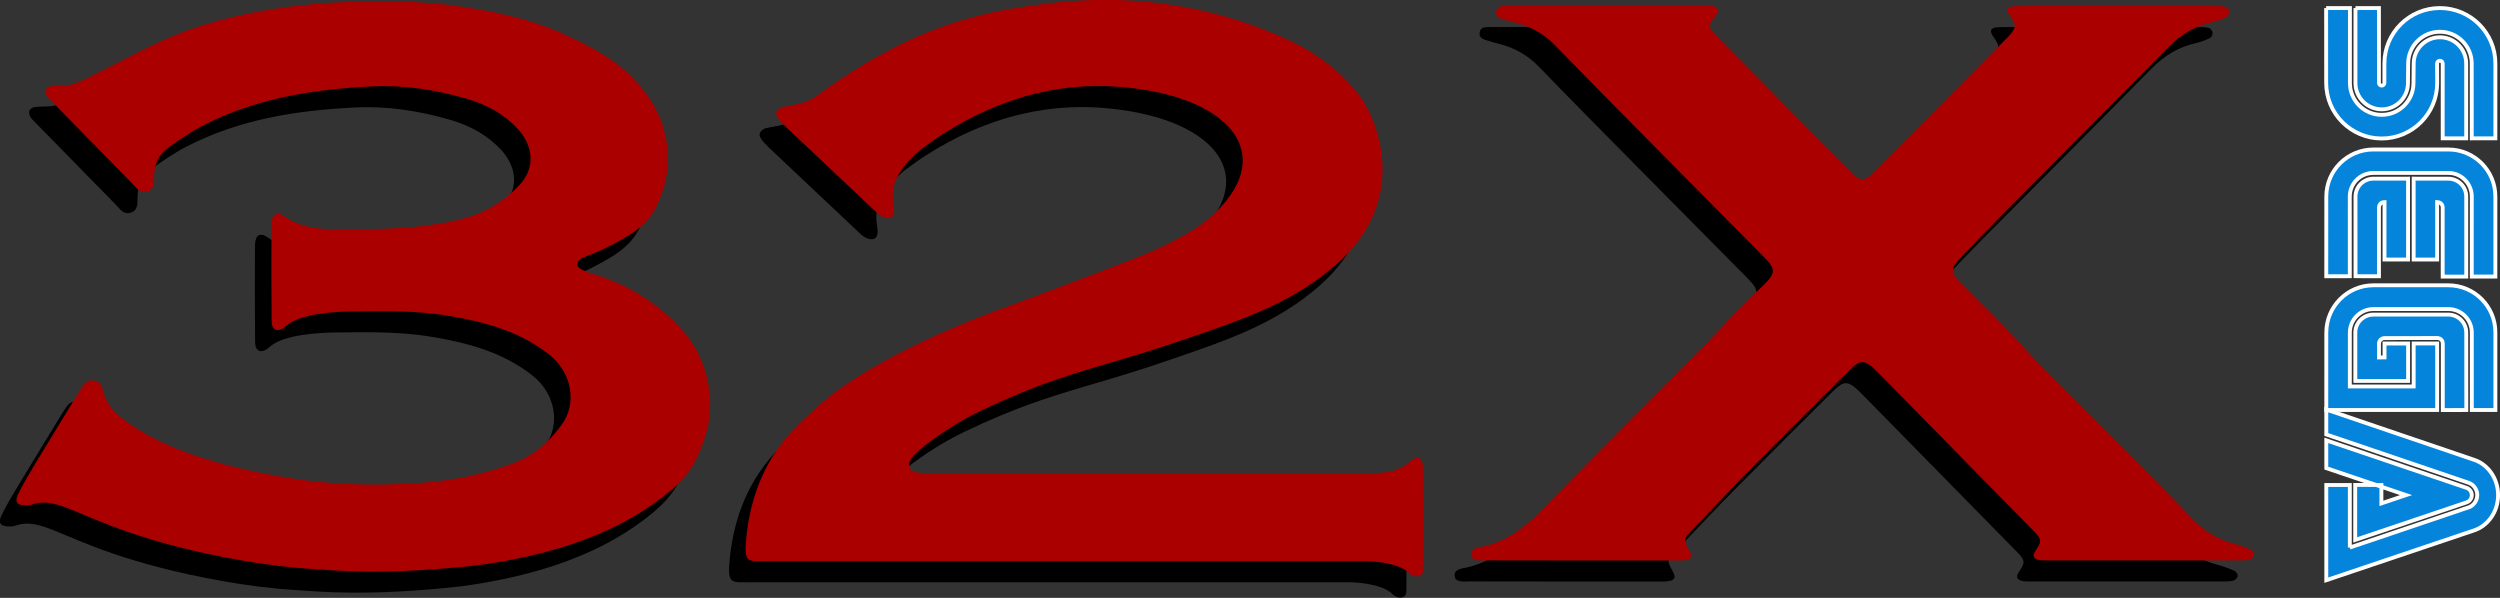 <?xml version="1.0" encoding="UTF-8" standalone="no"?>
<!-- Generator: Adobe Illustrator 13.0.0, SVG Export Plug-In . SVG Version: 6.00 Build 14948)  -->

<svg
   xmlns:ns0="&amp;#38;ns_sfw;"
   xmlns:dc="http://purl.org/dc/elements/1.1/"
   xmlns:cc="http://creativecommons.org/ns#"
   xmlns:rdf="http://www.w3.org/1999/02/22-rdf-syntax-ns#"
   xmlns:svg="http://www.w3.org/2000/svg"
   xmlns="http://www.w3.org/2000/svg"
   xmlns:sodipodi="http://sodipodi.sourceforge.net/DTD/sodipodi-0.dtd"
   xmlns:inkscape="http://www.inkscape.org/namespaces/inkscape"
   version="1.2"
   id="Ebene_1"
   x="0px"
   y="0px"
   width="641.815"
   height="153.493"
   viewBox="-373.657 52.361 641.815 153.493"
   xml:space="preserve"
   inkscape:version="0.91 r13725"
   sodipodi:docname="logo.svg"><rect x="-373.657" y="52.361" width="641.815" height="153.493" fill="#333333" stroke="none"/><defs
     id="defs26" /><sodipodi:namedview
     pagecolor="#ffffff"
     bordercolor="#666666"
     borderopacity="1"
     objecttolerance="10"
     gridtolerance="10"
     guidetolerance="10"
     inkscape:pageopacity="0"
     inkscape:pageshadow="2"
     inkscape:window-width="1680"
     inkscape:window-height="975"
     id="namedview24"
     showgrid="false"
     showguides="true"
     inkscape:guide-bbox="true"
     fit-margin-top="0"
     fit-margin-left="0"
     fit-margin-right="0"
     fit-margin-bottom="0"
     inkscape:zoom="2.7269024"
     inkscape:cx="564.47377"
     inkscape:cy="94.330573"
     inkscape:window-x="1671"
     inkscape:window-y="-9"
     inkscape:window-maximized="1"
     inkscape:current-layer="Ebene_1"><sodipodi:guide
       position="580.68,152.04"
       orientation="0,1"
       id="guide4172" /></sodipodi:namedview><g
     id="g13"
     transform="matrix(0,0.36,-0.36,0,284.526,187.217)"
     style="stroke:#1a00ff;stroke-width:1.001;stroke-miterlimit:4;stroke-dasharray:none;stroke-opacity:1" /><g
     id="g4174"
     transform="matrix(0,0.368,-0.368,0,295.145,190.353)"
     style="stroke:#ffffff;stroke-width:2.716;stroke-miterlimit:4;stroke-dasharray:none;stroke-opacity:1"><path
       style="fill:#0584db;stroke:#ffffff;stroke-width:2.716;stroke-miterlimit:4;stroke-dasharray:none;stroke-opacity:1"
       inkscape:connector-curvature="0"
       d="m -369.356,194.63 52.284,-0.042 c 21.383,0 38.716,-17.33 38.716,-38.716 0,-21.38 -17.332,-38.713 -38.716,-38.713 l -13.576,0.065 c -1.083,0 -1.958,-0.878 -1.958,-1.957 0,-1.089 0.876,-1.964 1.958,-1.964 l 52.156,0.007 0.031,-16.392 -52.198,0 c -10.117,0 -18.314,8.201 -18.314,18.313 0,10.115 8.197,18.313 18.314,18.313 l 13.642,0.153 c 12.244,0 22.168,9.922 22.168,22.163 0,12.248 -9.923,22.17 -22.168,22.17 l -52.319,0 -0.02,16.6"
       id="path2898_1_" /><path
       style="fill:#0584db;stroke:#ffffff;stroke-width:2.716;stroke-miterlimit:4;stroke-dasharray:none;stroke-opacity:1"
       inkscape:connector-curvature="0"
       d="m -369.336,174.172 52.319,0 c 10.117,0 18.313,-8.195 18.313,-18.313 0,-10.109 -8.198,-18.31 -18.313,-18.31 l -13.642,-0.148 c -12.245,0 -22.168,-9.922 -22.168,-22.171 0,-12.242 9.924,-22.165 22.168,-22.165 l 52.198,-0.023 -0.031,-16.479 -52.156,-0.016 c -21.382,0 -38.715,17.335 -38.715,38.72 0,21.379 17.332,38.71 38.715,38.71 l 13.495,0.011 c 1.047,0 1.892,0.848 1.892,1.896 0,1.044 -0.845,1.895 -1.892,1.895 l -52.203,0.02 0.02,16.373"
       id="path2900_1_" /><path
       style="fill:#0584db;stroke:#ffffff;stroke-width:2.716;stroke-miterlimit:4;stroke-dasharray:none;stroke-opacity:1"
       inkscape:connector-curvature="0"
       d="m -237.837,178.134 c -9.057,0 -16.487,-7.256 -16.487,-16.482 l 0,-52.407 c 0,-8.885 7.431,-16.233 16.487,-16.233 l 55.806,0.015 -0.004,-16.459 -55.802,-0.011 c -18.148,0 -32.856,14.714 -32.856,32.856 l 0,52.239 c 0,18.143 14.709,32.853 32.856,32.853 l 55.574,0.023 -0.02,-16.416 -55.554,0.022"
       id="path2902_1_" /><path
       style="fill:#0584db;stroke:#ffffff;stroke-width:2.716;stroke-miterlimit:4;stroke-dasharray:none;stroke-opacity:1"
       inkscape:connector-curvature="0"
       d="m -250.323,109.412 c 0,-6.92 5.563,-12.529 12.486,-12.529 l 55.806,0 -0.004,16.433 -48.078,0 c -3.851,10e-4 -3.897,3.873 -3.897,3.873 l 40.089,0 0.012,16.38 -56.444,0 0.03,-24.157"
       id="path2904_1_" /><path
       style="fill:#0584db;stroke:#ffffff;stroke-width:2.716;stroke-miterlimit:4;stroke-dasharray:none;stroke-opacity:1"
       inkscape:connector-curvature="0"
       d="m -237.837,174.15 c -6.905,0 -12.502,-5.6 -12.502,-12.499 l -0.011,-24.17 56.445,0 -0.013,16.429 -40.095,0 c 0.046,3.866 3.899,3.871 3.899,3.871 l 47.851,0 -0.02,16.349 -55.554,0.02"
       id="path2906_1_" /><path
       style="fill:#0584db;stroke:#ffffff;stroke-width:2.716;stroke-miterlimit:4;stroke-dasharray:none;stroke-opacity:1"
       inkscape:connector-curvature="0"
       d="m -142.932,178.092 c -9.06,0 -16.442,-7.386 -16.442,-16.44 l 0,-52.239 c 0,-9.053 7.34,-16.399 16.397,-16.399 l 54.028,-0.01 0.007,-16.442 -54.162,-0.003 c -18.147,0 -32.855,14.712 -32.855,32.855 l 0,52.24 c 0,18.143 14.84,32.852 32.984,32.852 l 54.033,0.024 -0.003,-77.356 -46.439,0 0,16.396 30.023,0 0,44.528 -37.571,-0.006"
       id="path2908_1_" /><path
       style="fill:#0584db;stroke:#ffffff;stroke-width:2.716;stroke-miterlimit:4;stroke-dasharray:none;stroke-opacity:1"
       inkscape:connector-curvature="0"
       d="m -155.507,161.651 c 0,6.916 5.609,12.614 12.529,12.614 l 33.744,0.002 0,-36.823 -26.11,0 0,16.45 9.691,0 0.04,3.872 -9.642,-0.014 c -2.13,0 -3.856,-1.729 -3.856,-3.858 l -0.06,-36.745 c 0,0 -0.01,-3.831 3.873,-3.911 l 46.396,0 -0.046,-16.399 -54.028,0.042 c -6.919,0 -12.527,5.611 -12.527,12.528 l 0,52.242"
       id="path2910_1_" /><path
       style="fill:#0584db;stroke:#ffffff;stroke-width:2.716;stroke-miterlimit:4;stroke-dasharray:none;stroke-opacity:1"
       inkscape:connector-curvature="0"
       d="m -34.622,96.609 c 0.728,-2.088 2.716,-3.593 5.051,-3.593 2.342,0 4.336,1.511 5.057,3.605 l 26.207,77.729 -38.378,0 0.04,-18.279 12.84,0 -5.795,-17.212 -18.807,55.651 -19.386,0 33.171,-97.901"
       id="path2912_1_" /><path
       style="fill:#0584db;stroke:#ffffff;stroke-width:2.716;stroke-miterlimit:4;stroke-dasharray:none;stroke-opacity:1"
       inkscape:connector-curvature="0"
       d="m 6.994,178.097 -43.62,0 0,16.418 66.413,0 L -4.761,91.994 C -7.787,81.998 -17.75,74.661 -29.581,74.661 c -11.818,0 -21.777,7.333 -24.811,17.314 l -34.865,102.536 17.388,0 33.823,-99.679 c 1.383,-3.298 4.638,-5.62 8.438,-5.62 3.797,0 7.042,2.302 8.428,5.59 l 28.174,83.295"
       id="path2914_1_" /></g><g
     id="g4162"
     transform="translate(-316.501,-4.443)"><g
       style="fill:#000000;fill-opacity:1"
       transform="matrix(1.202,0,0,1.202,-109.908,-23.743)"
       id="g5"><path
         style="fill:#000000;fill-opacity:1"
         inkscape:connector-curvature="0"
         id="path7"
         d="m 341.373,193.968 c -2.26,-2.385 -8.34,-2.6 -9.285,-2.6 -42.588,0 -85.172,-0.002 -127.764,0.002 -4.329,0 -5.108,0.531 -4.578,-4.957 0.868,-8.979 4.167,-17.322 10.688,-23.766 1.249,-1.271 1.666,-1.699 4.52,-4.287 12.092,-10.957 36.181,-19.742 36.181,-19.742 0,0 20.16,-7.443 31.48,-11.896 5.084,-2 10.049,-4.311 14.577,-7.445 16.421,-12.943 7.894,-25.79 -13.755,-28.781 -15.163,-2.17 -28.979,1.533 -41.748,9.677 -1.667,1.063 -3.074,2.125 -4.684,3.281 -2.856,2.414 -5.307,5.229 -5.836,8.34 -0.286,1.681 -0.013,2.838 0.021,3.112 0.108,0.871 0.375,2.25 -0.272,2.884 -0.778,0.76 -2.394,-0.002 -3.111,-0.681 -6.58,-6.219 -13.172,-12.424 -19.759,-18.637 -0.412,-0.389 -1.173,-1.221 -1.173,-1.221 0,0 -0.72,-0.834 -0.745,-1.406 -0.029,-0.644 0.604,-1.249 1.36,-1.485 3.589,-0.661 5.245,-0.873 7.399,-2.448 5.797,-4.237 11.855,-8.025 18.325,-11.18 8.651,-4.219 17.747,-6.726 27.272,-8.01 7.325,-0.988 28.84,-4.338 53.973,6.837 6.629,2.907 12.313,7.024 16.598,12.831 2.535,3.437 12.098,22.281 -7.383,37.333 -6.963,5.588 -15.271,9.038 -23.674,11.971 -7.188,2.512 -12.465,4.396 -24.227,7.795 -8.932,2.658 -15.342,4.736 -25.563,9.586 -8.129,3.855 -13.465,8.543 -13.465,8.543 0,0 -2.662,2.053 -2.147,3.658 0.446,1.395 2.668,1.254 3.975,1.258 31.445,0.02 62.892,0.014 94.337,0.016 3.254,0 6.408,-0.229 8.893,-2.783 0.361,-0.373 1.318,-0.574 1.75,-0.356 0.414,0.207 0.703,1.061 0.707,1.633 0.049,7.365 0.051,14.894 0.008,22.258 -0.006,0.716 -0.238,0.972 -0.596,1.179 -0.538,0.308 -1.678,0.142 -2.299,-0.513 z" /><path
         style="fill:#000000;fill-opacity:1"
         inkscape:connector-curvature="0"
         id="path9"
         d="m 107.1,193.042 c -5.159,-0.314 -10.332,-0.979 -15.427,-1.879 -20.739,-3.656 -30.385,-8.555 -36.174,-10.826 -2.766,-1.086 -5.47,-2.113 -8.476,-1.012 -0.343,0.127 -0.745,0.119 -1.121,0.127 -1.911,0.021 -2.496,-0.723 -1.666,-2.428 0.989,-2.031 2.148,-3.984 3.317,-5.926 3.167,-5.252 6.376,-10.479 9.57,-15.718 0.147,-0.239 0.315,-0.471 0.46,-0.715 0.651,-1.09 1.366,-2.101 2.858,-1.892 1.403,0.197 1.706,1.354 2,2.451 0.642,2.388 2.099,4.166 4.016,5.646 4.536,3.511 9.659,5.873 15.033,7.748 6.969,2.431 14.143,3.953 21.429,5.097 8.627,1.354 17.299,1.526 25.961,1.024 7.342,-0.428 14.576,-1.752 21.498,-4.457 4.213,-1.646 7.409,-4.553 9.968,-8.104 3.395,-4.711 2.004,-11.188 -2.622,-14.871 -6.284,-5.002 -13.592,-6.979 -21.333,-8.31 -6.96,-1.192 -13.912,-1.065 -20.879,-0.976 -3.271,0.043 -11.09,0.354 -14.087,3.136 -1.104,0.972 -1.979,1.045 -2.504,0.571 -0.525,-0.477 -0.548,-1.229 -0.554,-1.885 -0.059,-6.802 -0.066,-13.604 -0.021,-20.401 0.015,-2.229 1.054,-2.902 2.78,-1.693 2.18,1.527 4.599,2.195 7.125,2.519 4.196,0.539 17.892,0.063 20.69,-0.303 7.481,-0.978 6.828,-0.859 11.194,-2.029 4.673,-1.252 9.131,-4.53 11.458,-7.241 0.038,-0.043 0.076,-0.089 0.113,-0.134 3.244,-3.907 2.154,-8.405 -0.864,-11.626 -2.898,-3.09 -6.541,-5.069 -10.597,-6.267 -6.647,-1.96 -13.456,-3.032 -20.365,-2.707 -12.507,0.588 -24.774,2.497 -36.083,8.316 -2.589,1.332 -5.016,3.008 -7.407,4.686 -2.042,1.433 -3.07,3.531 -3.128,6.056 -0.03,1.313 0.18,2.815 -1.379,3.39 -1.573,0.578 -2.388,-0.791 -3.285,-1.701 -5.76,-5.853 -11.496,-11.727 -17.238,-17.598 -0.33,-0.337 -0.698,-0.658 -0.942,-1.053 -0.694,-1.123 -0.267,-2.054 1.063,-2.208 1.488,-0.172 3.082,0.063 4.464,-0.387 2.042,-0.665 3.952,-1.753 5.895,-2.707 5.165,-2.533 10.195,-5.386 15.502,-7.57 8.405,-3.458 17.25,-5.316 26.285,-6.437 8.648,-1.073 23.906,-1.519 34.944,0.111 7.378,1.115 14.691,2.597 21.539,5.649 6.041,2.692 11.94,5.698 16.45,10.779 3.26,3.672 5.449,7.775 6.183,12.751 0.704,4.771 -0.081,9.127 -2.12,13.406 -1.404,2.946 -3.504,4.854 -6.393,6.588 -5.668,3.397 -9.024,4.248 -9.741,4.687 -1.14,0.692 -1.19,1.616 -0.027,2.282 1.046,0.601 2.248,0.953 3.413,1.315 6.821,2.13 12.679,5.873 17.563,11.002 3.567,3.744 5.68,8.23 6.39,13.535 0.726,5.435 -0.549,10.236 -2.896,14.957 -1.827,3.677 -4.856,6.263 -8.043,8.605 -6.444,4.744 -13.622,7.955 -21.316,10.232 -5.727,1.691 -11.531,2.842 -17.409,3.619 -20.096,2.202 -30.361,1.064 -35.064,0.776 z" /><path
         style="fill:#000000;fill-opacity:1"
         inkscape:connector-curvature="0"
         id="path11"
         d="m 383.914,72.788 c 6.705,0 13.41,0 20.117,0.001 0.66,0 1.328,-0.05 1.98,0.028 1.494,0.178 1.725,0.81 0.787,2.032 -1.676,2.182 -1.662,2.417 0.246,4.435 0.063,0.069 0.133,0.134 0.199,0.201 9.354,9.465 18.715,18.931 28.074,28.396 0.465,0.472 0.898,0.979 1.438,1.361 0.939,0.676 1.945,0.688 2.869,-0.056 0.514,-0.412 0.969,-0.897 1.434,-1.369 9.24,-9.317 18.48,-18.638 27.719,-27.96 0.334,-0.335 0.682,-0.659 0.977,-1.026 1.232,-1.531 1.203,-2.073 0.053,-3.714 -1.035,-1.398 -1.035,-2.249 1.076,-2.302 0.461,-0.012 0.939,-0.026 1.412,-0.026 13.6,0 27.199,-0.003 40.799,0.005 0.844,0 1.711,-0.01 2.525,0.169 0.348,0.076 0.771,0.6 0.83,0.971 0.057,0.367 -0.199,1.01 -0.504,1.162 -0.918,0.461 -1.902,0.855 -2.906,1.075 -3.807,0.832 -6.908,2.712 -9.66,5.516 -11.838,12.063 -23.799,24.003 -35.695,36.012 -2.98,3.016 -5.918,6.092 -8.842,9.17 -1.85,1.944 -1.854,2.862 0.021,4.78 3.295,3.36 6.68,6.634 9.959,10.009 2.43,2.5 4.688,5.17 7.137,7.647 6.508,6.582 13.096,13.082 19.613,19.652 4.387,4.422 8.736,8.881 13.047,13.377 2.482,2.594 5.373,4.4 8.861,5.293 1.271,0.322 2.514,0.807 3.715,1.338 0.326,0.146 0.666,0.764 0.617,1.109 -0.051,0.354 -0.516,0.813 -0.891,0.932 -0.613,0.193 -1.301,0.195 -1.955,0.195 -13.883,0.01 -27.766,0.008 -41.648,0.002 -0.563,0 -1.15,0.012 -1.684,-0.141 -0.883,-0.252 -1.217,-0.783 -0.67,-1.699 0.459,-0.771 1.186,-1.648 1.102,-2.402 -0.092,-0.801 -0.914,-1.588 -1.559,-2.242 -10.768,-10.99 -21.557,-21.961 -32.342,-32.934 -0.396,-0.404 -0.795,-0.809 -1.203,-1.201 -2.383,-2.303 -3.256,-2.332 -5.645,0.043 -6.895,6.857 -13.801,13.715 -20.633,20.641 -4.438,4.498 -8.764,9.107 -13.129,13.68 -1.645,1.722 -1.645,1.83 -0.395,4.113 0.713,1.306 0.443,1.879 -1.045,2.092 -0.646,0.095 -1.316,0.058 -1.98,0.058 -13.41,0.002 -26.818,0.019 -40.229,-0.022 -1.205,-0.004 -3.223,0.323 -3.326,-1.144 -0.211,-1.533 1.641,-1.61 2.729,-1.867 4.885,-1.143 8.611,-3.928 12.064,-7.471 11.008,-11.291 22.199,-22.397 33.279,-33.619 3.439,-3.483 6.729,-7.119 10.127,-10.646 1.311,-1.354 2.764,-2.567 4.104,-3.896 2.799,-2.776 2.813,-3.519 0.117,-6.235 -8.166,-8.261 -16.348,-16.498 -24.508,-24.763 -6.633,-6.715 -13.291,-13.408 -19.84,-20.205 -2.521,-2.617 -5.482,-4.244 -8.967,-5.059 -0.643,-0.15 -1.273,-0.349 -1.904,-0.544 -0.896,-0.277 -2.004,-0.489 -1.881,-1.71 0.125,-1.243 1.217,-1.243 2.188,-1.241 0.568,0.001 1.135,-0.002 1.701,-0.002 6.712,10e-4 13.419,10e-4 20.125,10e-4 z" /></g><g
       id="g4154"
       transform="matrix(1.202,0,0,1.202,-105.662,-29.148)"><path
         d="m 341.373,193.968 c -2.26,-2.385 -8.34,-2.6 -9.285,-2.6 -42.588,0 -85.172,-0.002 -127.764,0.002 -4.329,0 -5.108,0.531 -4.578,-4.957 0.868,-8.979 4.167,-17.322 10.688,-23.766 1.249,-1.271 1.666,-1.699 4.52,-4.287 12.092,-10.957 36.181,-19.742 36.181,-19.742 0,0 20.16,-7.443 31.48,-11.896 5.084,-2 10.049,-4.311 14.577,-7.445 16.421,-12.943 7.894,-25.79 -13.755,-28.781 -15.163,-2.17 -28.979,1.533 -41.748,9.677 -1.667,1.063 -3.074,2.125 -4.684,3.281 -2.856,2.414 -5.307,5.229 -5.836,8.34 -0.286,1.681 -0.013,2.838 0.021,3.112 0.108,0.871 0.375,2.25 -0.272,2.884 -0.778,0.76 -2.394,-0.002 -3.111,-0.681 -6.58,-6.219 -13.172,-12.424 -19.759,-18.637 -0.412,-0.389 -1.173,-1.221 -1.173,-1.221 0,0 -0.72,-0.834 -0.745,-1.406 -0.029,-0.644 0.604,-1.249 1.36,-1.485 3.589,-0.661 5.245,-0.873 7.399,-2.448 5.797,-4.237 11.855,-8.025 18.325,-11.18 8.651,-4.219 17.747,-6.726 27.272,-8.01 7.325,-0.988 28.84,-4.338 53.973,6.837 6.629,2.907 12.313,7.024 16.598,12.831 2.535,3.437 12.098,22.281 -7.383,37.333 -6.963,5.588 -15.271,9.038 -23.674,11.971 -7.188,2.512 -12.465,4.396 -24.227,7.795 -8.932,2.658 -15.342,4.736 -25.563,9.586 -8.129,3.855 -13.465,8.543 -13.465,8.543 0,0 -2.662,2.053 -2.147,3.658 0.446,1.395 2.668,1.254 3.975,1.258 31.445,0.02 62.892,0.014 94.337,0.016 3.254,0 6.408,-0.229 8.893,-2.783 0.361,-0.373 1.318,-0.574 1.75,-0.356 0.414,0.207 0.703,1.061 0.707,1.633 0.049,7.365 0.051,14.894 0.008,22.258 -0.006,0.716 -0.238,0.972 -0.596,1.179 -0.538,0.308 -1.678,0.142 -2.299,-0.513 z"
         id="path4156"
         inkscape:connector-curvature="0"
         style="fill:#aa0000" /><path
         d="m 107.1,193.042 c -5.159,-0.314 -10.332,-0.979 -15.427,-1.879 -20.739,-3.656 -30.385,-8.555 -36.174,-10.826 -2.766,-1.086 -5.47,-2.113 -8.476,-1.012 -0.343,0.127 -0.745,0.119 -1.121,0.127 -1.911,0.021 -2.496,-0.723 -1.666,-2.428 0.989,-2.031 2.148,-3.984 3.317,-5.926 3.167,-5.252 6.376,-10.479 9.57,-15.718 0.147,-0.239 0.315,-0.471 0.46,-0.715 0.651,-1.09 1.366,-2.101 2.858,-1.892 1.403,0.197 1.706,1.354 2,2.451 0.642,2.388 2.099,4.166 4.016,5.646 4.536,3.511 9.659,5.873 15.033,7.748 6.969,2.431 14.143,3.953 21.429,5.097 8.627,1.354 17.299,1.526 25.961,1.024 7.342,-0.428 14.576,-1.752 21.498,-4.457 4.213,-1.646 7.409,-4.553 9.968,-8.104 3.395,-4.711 2.004,-11.188 -2.622,-14.871 -6.284,-5.002 -13.592,-6.979 -21.333,-8.31 -6.96,-1.192 -13.912,-1.065 -20.879,-0.976 -3.271,0.043 -11.09,0.354 -14.087,3.136 -1.104,0.972 -1.979,1.045 -2.504,0.571 -0.525,-0.477 -0.548,-1.229 -0.554,-1.885 -0.059,-6.802 -0.066,-13.604 -0.021,-20.401 0.015,-2.229 1.054,-2.902 2.78,-1.693 2.18,1.527 4.599,2.195 7.125,2.519 4.196,0.539 17.892,0.063 20.69,-0.303 7.481,-0.978 6.828,-0.859 11.194,-2.029 4.673,-1.252 9.131,-4.53 11.458,-7.241 0.038,-0.043 0.076,-0.089 0.113,-0.134 3.244,-3.907 2.154,-8.405 -0.864,-11.626 -2.898,-3.09 -6.541,-5.069 -10.597,-6.267 -6.647,-1.96 -13.456,-3.032 -20.365,-2.707 -12.507,0.588 -24.774,2.497 -36.083,8.316 -2.589,1.332 -5.016,3.008 -7.407,4.686 -2.042,1.433 -3.07,3.531 -3.128,6.056 -0.03,1.313 0.18,2.815 -1.379,3.39 -1.573,0.578 -2.388,-0.791 -3.285,-1.701 -5.76,-5.853 -11.496,-11.727 -17.238,-17.598 -0.33,-0.337 -0.698,-0.658 -0.942,-1.053 -0.694,-1.123 -0.267,-2.054 1.063,-2.208 1.488,-0.172 3.082,0.063 4.464,-0.387 2.042,-0.665 3.952,-1.753 5.895,-2.707 5.165,-2.533 10.195,-5.386 15.502,-7.57 8.405,-3.458 17.25,-5.316 26.285,-6.437 8.648,-1.073 23.906,-1.519 34.944,0.111 7.378,1.115 14.691,2.597 21.539,5.649 6.041,2.692 11.94,5.698 16.45,10.779 3.26,3.672 5.449,7.775 6.183,12.751 0.704,4.771 -0.081,9.127 -2.12,13.406 -1.404,2.946 -3.504,4.854 -6.393,6.588 -5.668,3.397 -9.024,4.248 -9.741,4.687 -1.14,0.692 -1.19,1.616 -0.027,2.282 1.046,0.601 2.248,0.953 3.413,1.315 6.821,2.13 12.679,5.873 17.563,11.002 3.567,3.744 5.68,8.23 6.39,13.535 0.726,5.435 -0.549,10.236 -2.896,14.957 -1.827,3.677 -4.856,6.263 -8.043,8.605 -6.444,4.744 -13.622,7.955 -21.316,10.232 -5.727,1.691 -11.531,2.842 -17.409,3.619 -20.096,2.202 -30.361,1.064 -35.064,0.776 z"
         id="path4158"
         inkscape:connector-curvature="0"
         style="fill:#aa0000" /><path
         d="m 383.914,72.788 c 6.705,0 13.41,0 20.117,0.001 0.66,0 1.328,-0.05 1.98,0.028 1.494,0.178 1.725,0.81 0.787,2.032 -1.676,2.182 -1.662,2.417 0.246,4.435 0.063,0.069 0.133,0.134 0.199,0.201 9.354,9.465 18.715,18.931 28.074,28.396 0.465,0.472 0.898,0.979 1.438,1.361 0.939,0.676 1.945,0.688 2.869,-0.056 0.514,-0.412 0.969,-0.897 1.434,-1.369 9.24,-9.317 18.48,-18.638 27.719,-27.96 0.334,-0.335 0.682,-0.659 0.977,-1.026 1.232,-1.531 1.203,-2.073 0.053,-3.714 -1.035,-1.398 -1.035,-2.249 1.076,-2.302 0.461,-0.012 0.939,-0.026 1.412,-0.026 13.6,0 27.199,-0.003 40.799,0.005 0.844,0 1.711,-0.01 2.525,0.169 0.348,0.076 0.771,0.6 0.83,0.971 0.057,0.367 -0.199,1.01 -0.504,1.162 -0.918,0.461 -1.902,0.855 -2.906,1.075 -3.807,0.832 -6.908,2.712 -9.66,5.516 -11.838,12.063 -23.799,24.003 -35.695,36.012 -2.98,3.016 -5.918,6.092 -8.842,9.17 -1.85,1.944 -1.854,2.862 0.021,4.78 3.295,3.36 6.68,6.634 9.959,10.009 2.43,2.5 4.688,5.17 7.137,7.647 6.508,6.582 13.096,13.082 19.613,19.652 4.387,4.422 8.736,8.881 13.047,13.377 2.482,2.594 5.373,4.4 8.861,5.293 1.271,0.322 2.514,0.807 3.715,1.338 0.326,0.146 0.666,0.764 0.617,1.109 -0.051,0.354 -0.516,0.813 -0.891,0.932 -0.613,0.193 -1.301,0.195 -1.955,0.195 -13.883,0.01 -27.766,0.008 -41.648,0.002 -0.563,0 -1.15,0.012 -1.684,-0.141 -0.883,-0.252 -1.217,-0.783 -0.67,-1.699 0.459,-0.771 1.186,-1.648 1.102,-2.402 -0.092,-0.801 -0.914,-1.588 -1.559,-2.242 -10.768,-10.99 -21.557,-21.961 -32.342,-32.934 -0.396,-0.404 -0.795,-0.809 -1.203,-1.201 -2.383,-2.303 -3.256,-2.332 -5.645,0.043 -6.895,6.857 -13.801,13.715 -20.633,20.641 -4.438,4.498 -8.764,9.107 -13.129,13.68 -1.645,1.722 -1.645,1.83 -0.395,4.113 0.713,1.306 0.443,1.879 -1.045,2.092 -0.646,0.095 -1.316,0.058 -1.98,0.058 -13.41,0.002 -26.818,0.019 -40.229,-0.022 -1.205,-0.004 -3.223,0.323 -3.326,-1.144 -0.211,-1.533 1.641,-1.61 2.729,-1.867 4.885,-1.143 8.611,-3.928 12.064,-7.471 11.008,-11.291 22.199,-22.397 33.279,-33.619 3.439,-3.483 6.729,-7.119 10.127,-10.646 1.311,-1.354 2.764,-2.567 4.104,-3.896 2.799,-2.776 2.813,-3.519 0.117,-6.235 -8.166,-8.261 -16.348,-16.498 -24.508,-24.763 -6.633,-6.715 -13.291,-13.408 -19.84,-20.205 -2.521,-2.617 -5.482,-4.244 -8.967,-5.059 -0.643,-0.15 -1.273,-0.349 -1.904,-0.544 -0.896,-0.277 -2.004,-0.489 -1.881,-1.71 0.125,-1.243 1.217,-1.243 2.188,-1.241 0.568,0.001 1.135,-0.002 1.701,-0.002 6.712,10e-4 13.419,10e-4 20.125,10e-4 z"
         id="path4160"
         inkscape:connector-curvature="0"
         style="fill:#aa0000" /></g></g></svg>